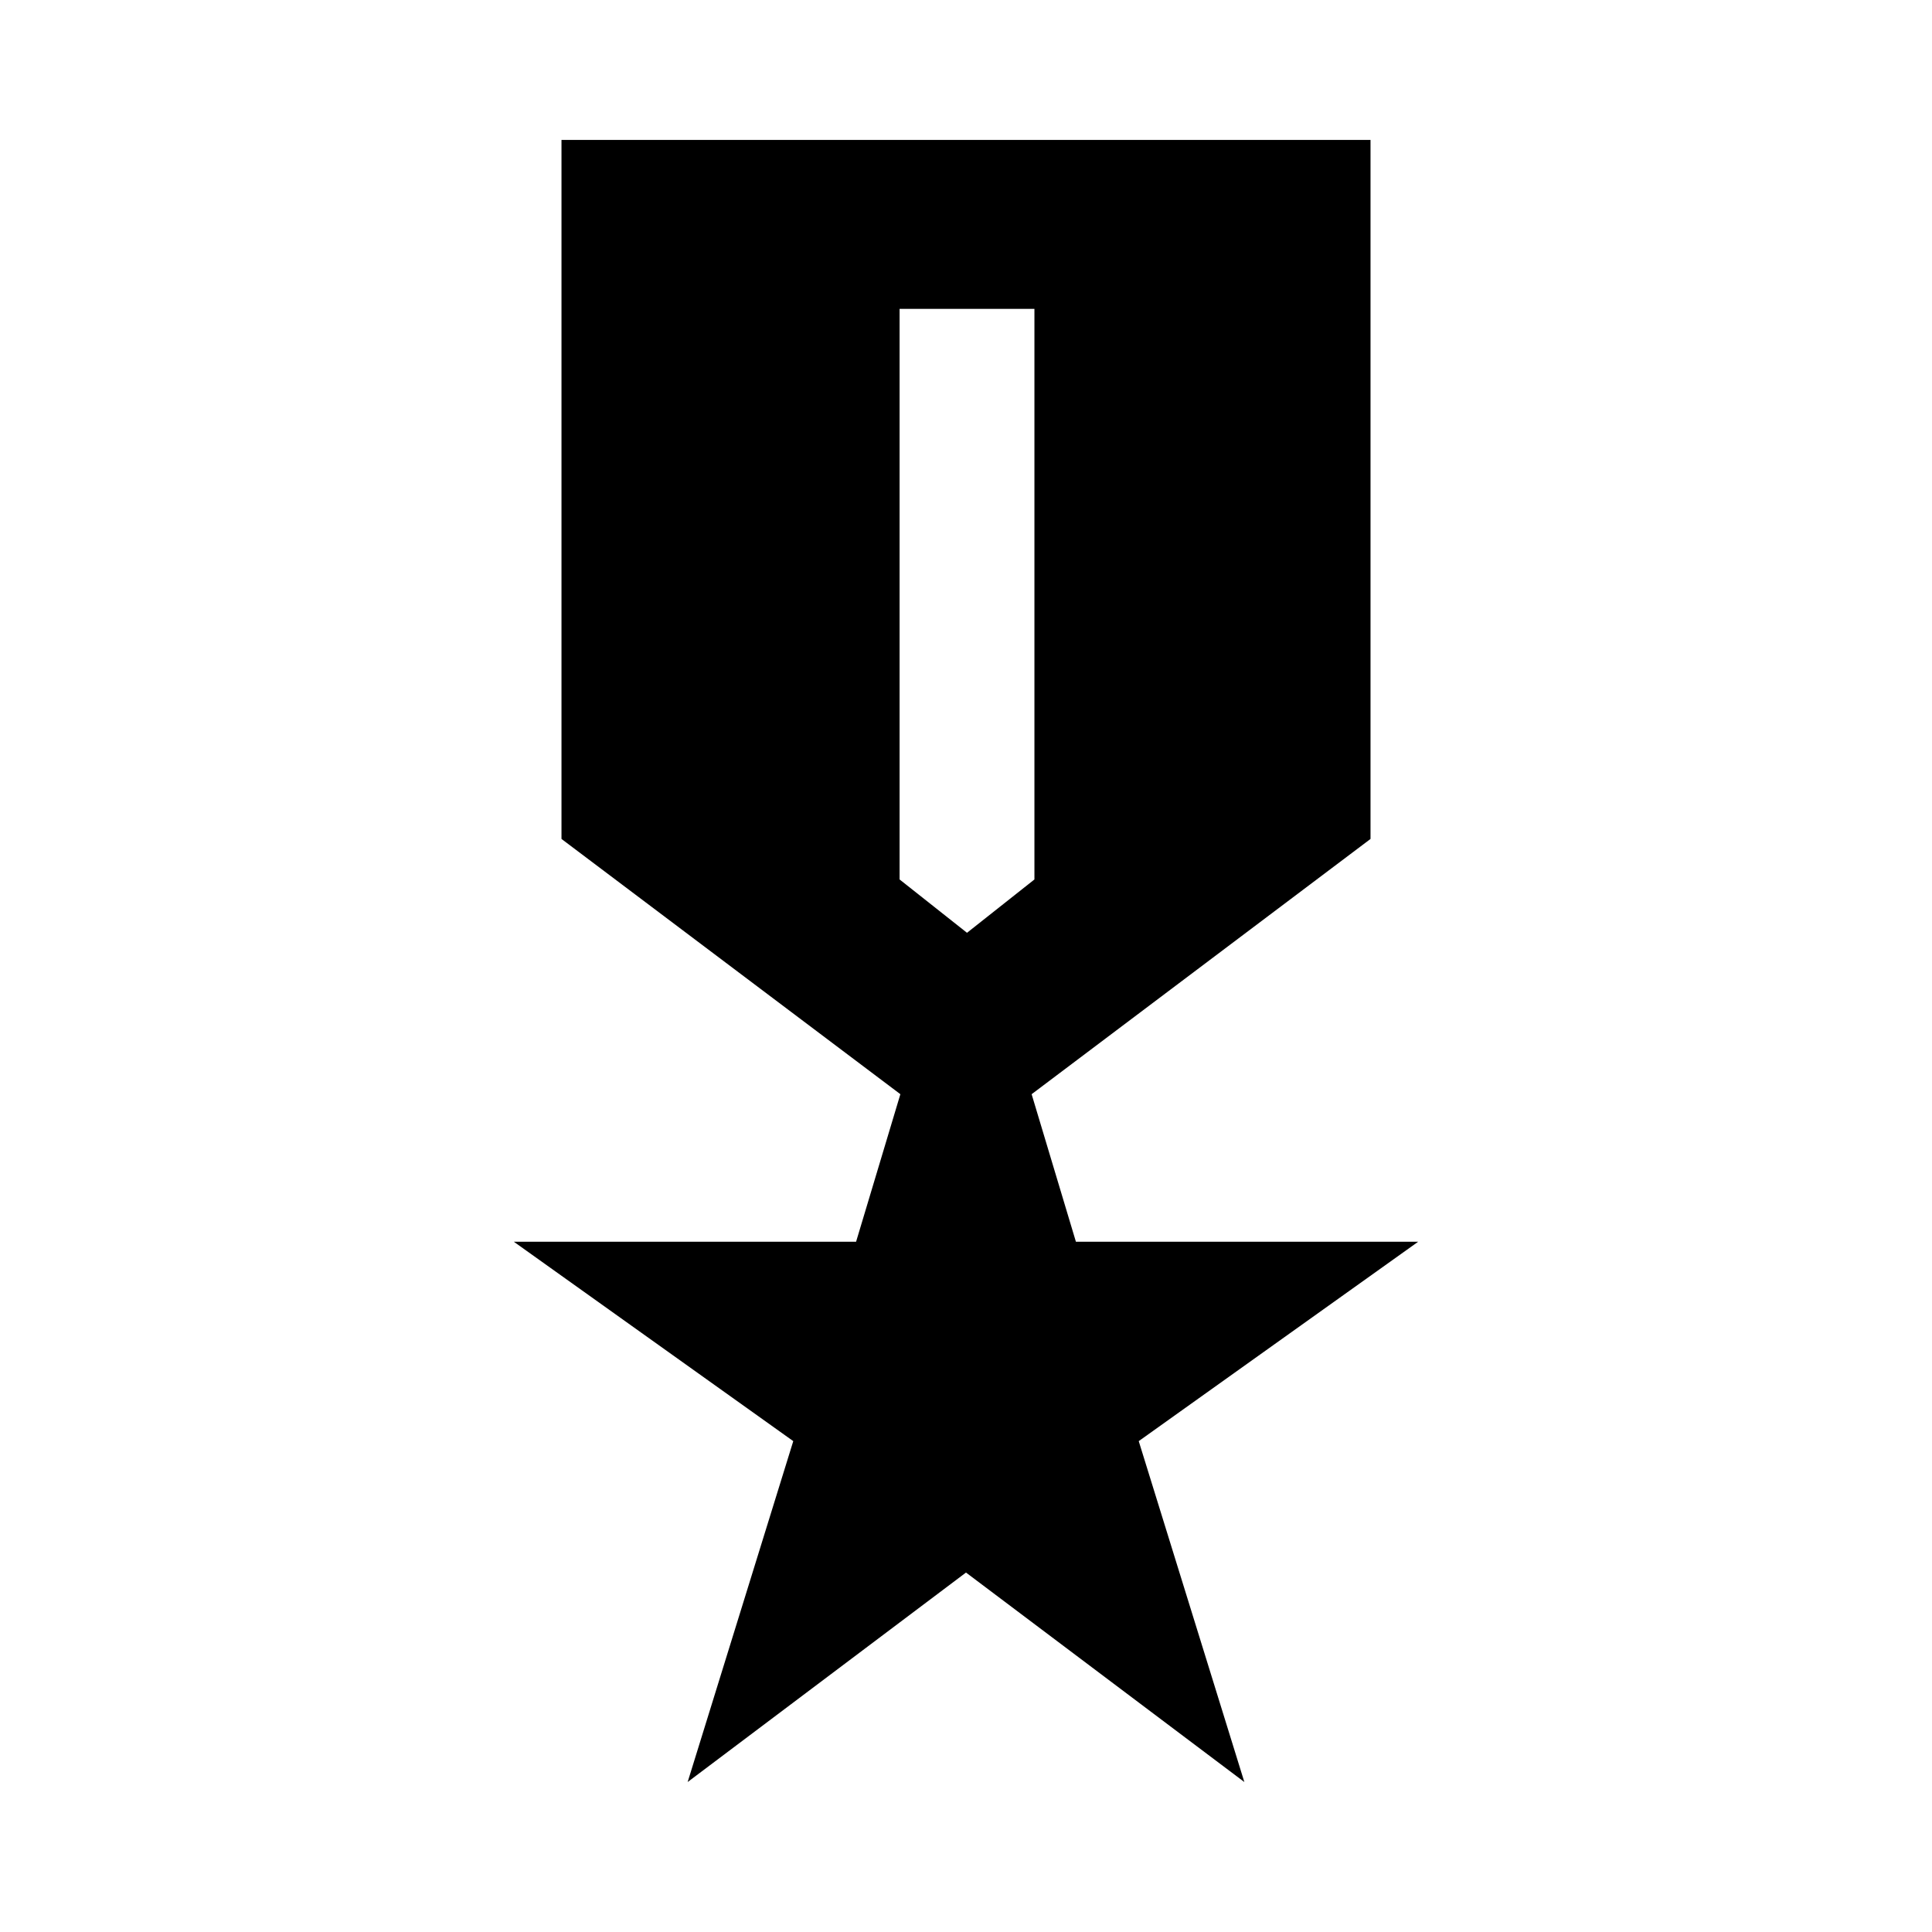 <svg xmlns="http://www.w3.org/2000/svg" height="20" viewBox="0 -960 960 960" width="20"><path d="m341.69-74.52 52.48-169.39L255.3-343h170.09l22-73.3L279-543.13v-347.35h402v347.35L512.61-416.3l22 73.3H704.7l-138.87 99.09 52.48 169.39L480-178.61 341.69-74.52ZM480.5-496.5 514-523v-283.52h-67V-523l33.5 26.5Z"/></svg>